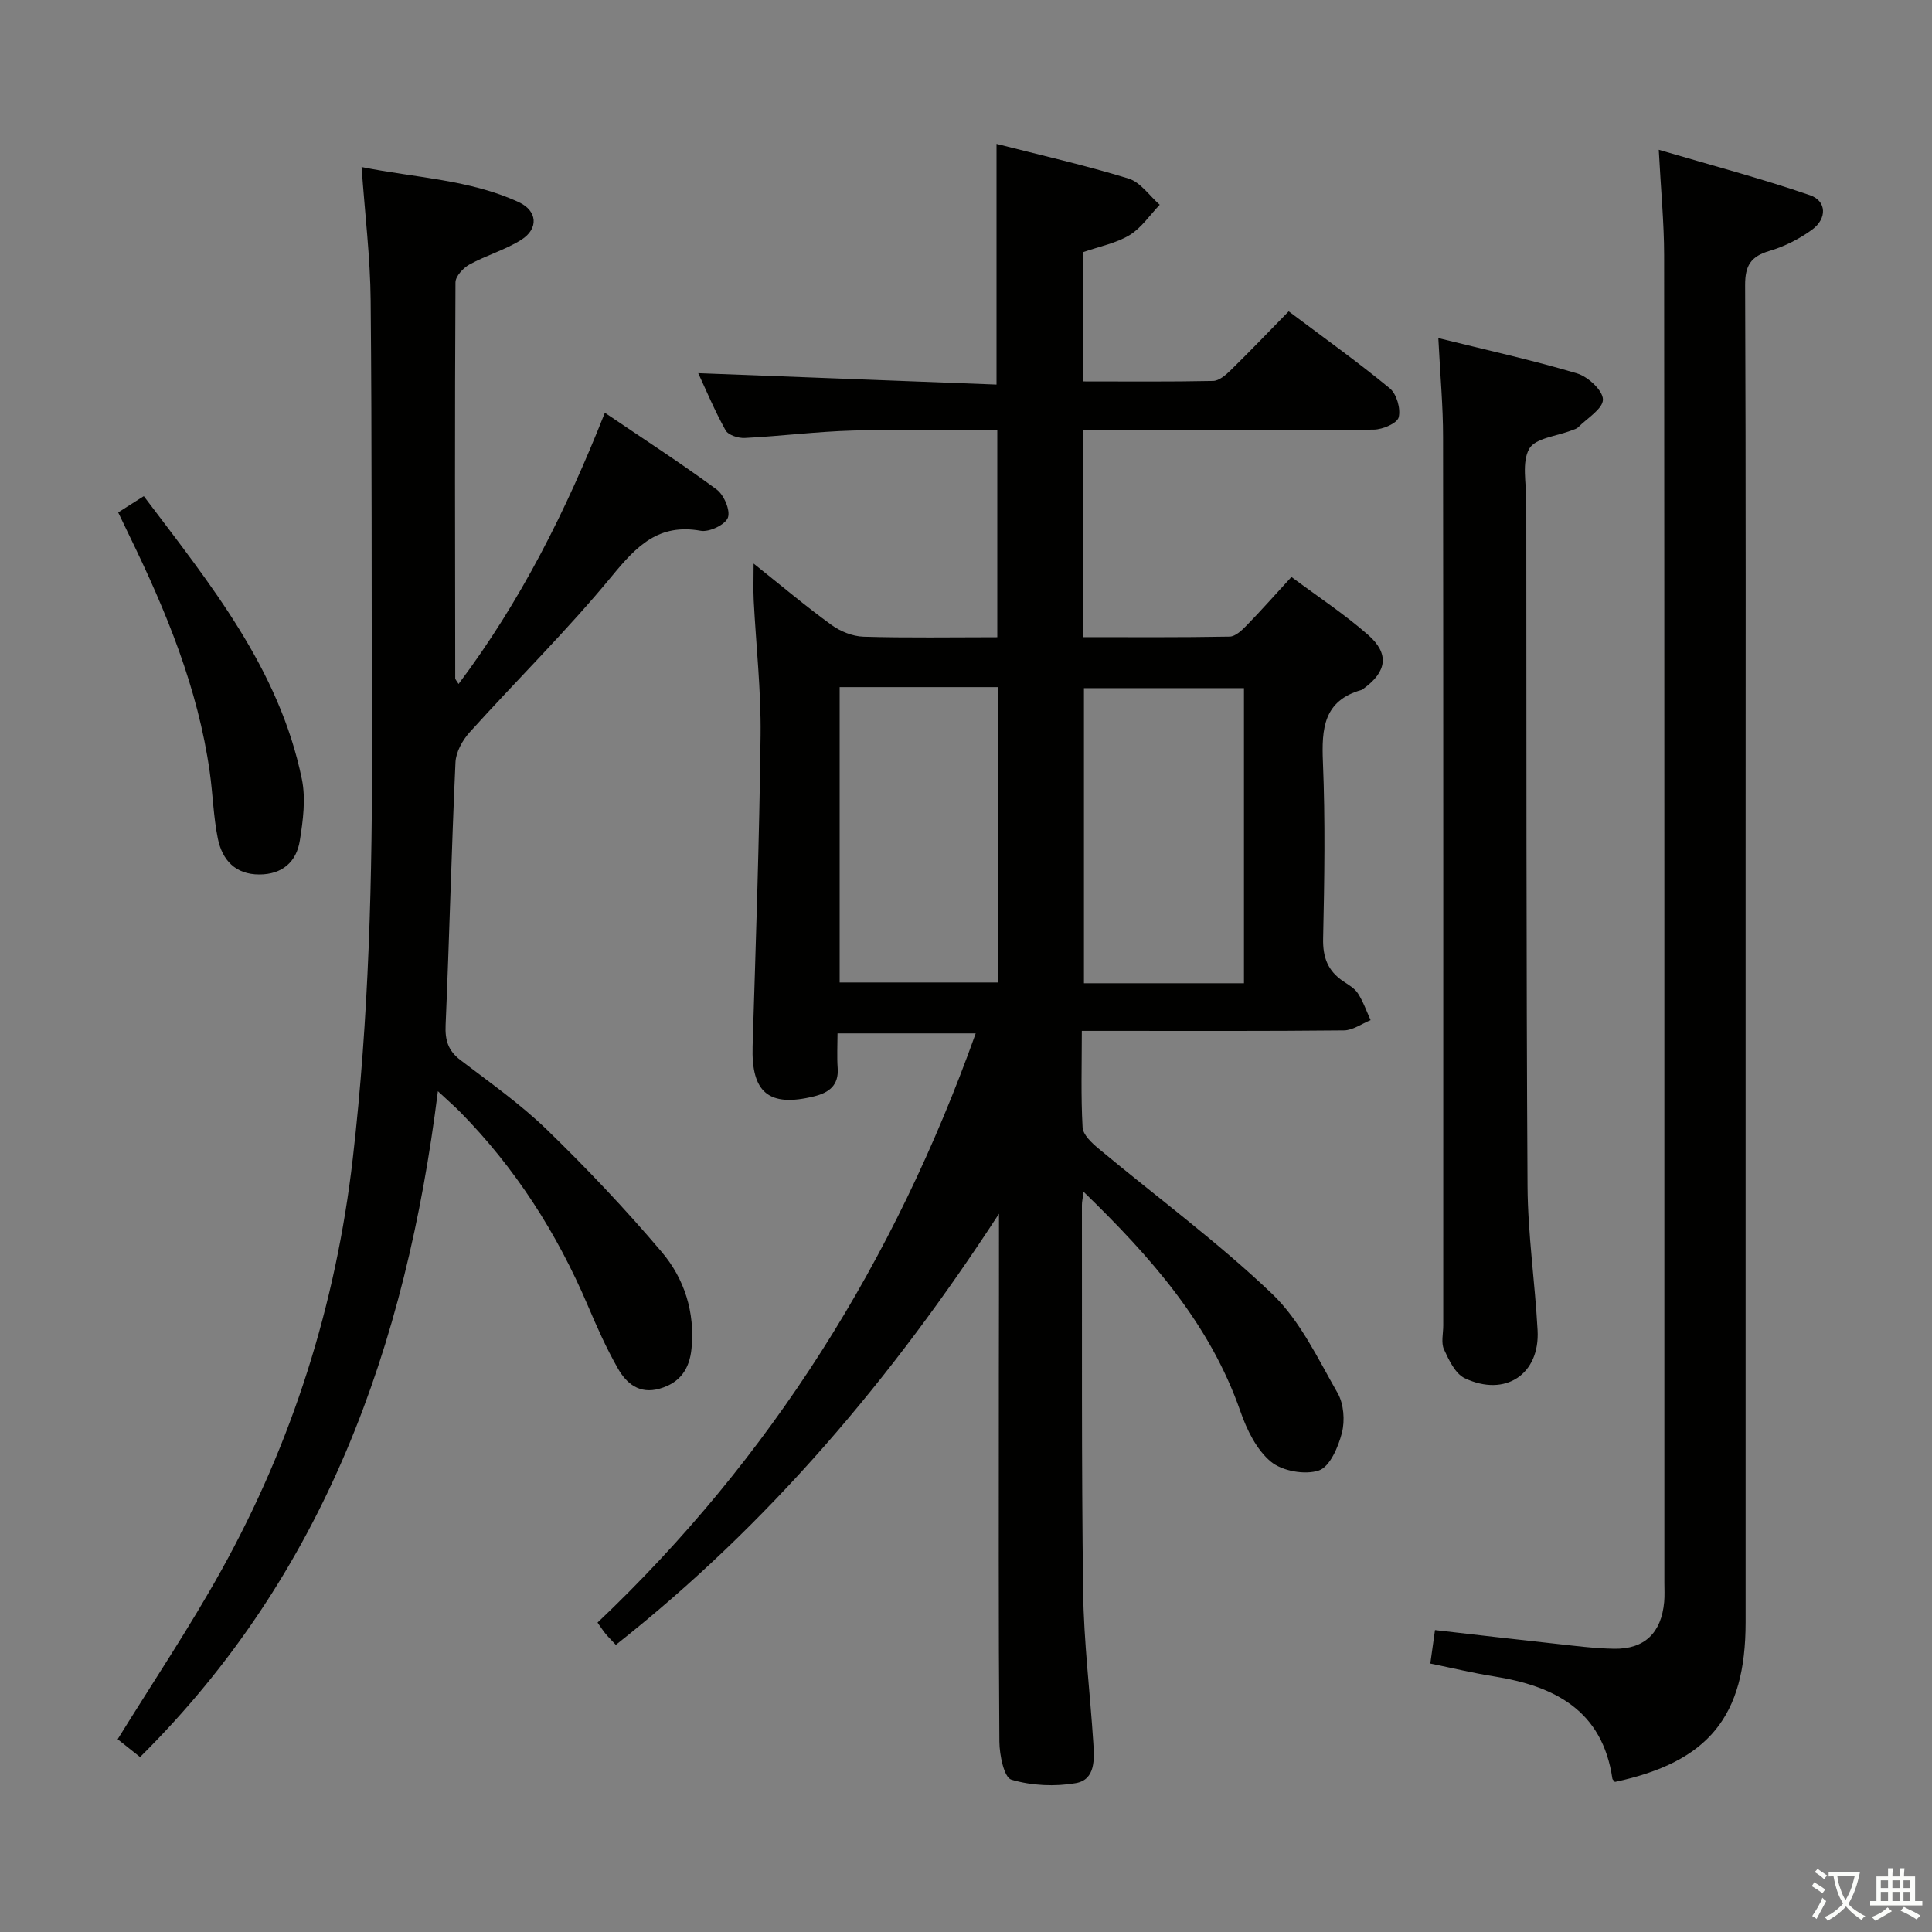 <svg enable-background="new 0 0 400 400" viewBox="0 0 400 400" xmlns="http://www.w3.org/2000/svg"><rect x="0" y="0" width="400" height="400" fill="#808080" stroke="none"/><path d="m377.9 391.2c-.2.3-.4.5-.6.8-.7-.6-1.4-1-2.2-1.5.2-.3.4-.5.5-.8.6.4 1.4.8 2.3 1.5zm-1.8 6.1c-.2-.2-.5-.4-.9-.6.4-.6.8-1.2 1.2-1.9s.7-1.3.9-1.9c.3.3.5.5.8.7-.7 1.3-1.4 2.6-2 3.7zm2.2-9c-.3.3-.5.5-.6.8-.6-.6-1.3-1.1-2-1.5.3-.3.5-.5.6-.7.6.5 1.3.9 2 1.4zm.3.2v-.9h2 4.5c-.3 1.3-.6 2.5-1 3.6s-.9 2.1-1.4 3c.4.5 1 1 1.6 1.4s1.2.8 1.9 1.1c-.3.2-.5.4-.8.8-.4-.3-1-.7-1.6-1.2s-1.2-1.1-1.6-1.6c-.5.6-1.1 1.1-1.7 1.6s-1.4.9-2.1 1.4c-.1-.3-.3-.5-.7-.8.6-.2 1.2-.5 1.9-1s1.4-1.1 2-1.8c-.5-.8-.9-1.6-1.2-2.5s-.6-2-.8-3.2c-.4.1-.7.1-1 .1zm2.5 2.7c.3 1 .7 1.7 1 2.2.3-.5.6-1.1 1-2s.6-1.9.9-3h-3.2-.4c.1.9.3 1.8.7 2.8z" fill="#fbfcfa"/><path d="m396.5 388.5v1.5 3.6h1.5v.9c-.4 0-1 0-1.7 0h-7.9c-.5 0-.9 0-1.2 0v-.9h1.3v-3.5c0-.7 0-1.2 0-1.6h2.4c0-.8 0-1.4 0-1.7h1c0 .3-.1.8-.1 1.7h1.5c0-.8 0-1.4 0-1.7h1c0 .3-.1.9-.1 1.7zm-8.2 9.2c-.2-.3-.5-.5-.8-.8.8-.3 1.4-.6 1.9-.9s1-.7 1.4-1.1c.3.3.6.5.9.8-1.6 1-2.8 1.6-3.4 2zm2.6-6.8v-1.6h-1.5v1.6zm0 2.7v-1.9h-1.5v1.9zm2.4-2.7v-1.6h-1.5v1.6zm0 2.7v-1.9h-1.5v1.9zm.2 2 .7-.8c.4.2.9.5 1.6.8s1.3.7 1.8 1c-.3.3-.5.5-.8.8-.4-.3-1.5-1-3.3-1.8zm2-4.7v-1.6h-1.4v1.6zm0 2.7v-1.9h-1.4v1.9z" fill="#fbfcfa"/><g fill="#010100"><path d="m206.83 251.29c-22.09 33.98-47.57 64.21-79.33 89.26-.79-.85-1.48-1.53-2.1-2.27-.52-.62-.95-1.31-1.69-2.34 35.98-34.13 61.5-74.91 78.3-121.99-9.46 0-18.62 0-28.61 0 0 2.33-.14 4.77.03 7.18.26 3.59-1.82 5.1-4.85 5.85-9.4 2.33-13.06-.77-12.76-10.39.66-21.45 1.4-42.9 1.65-64.36.11-9.28-.94-18.58-1.42-27.88-.11-2.26-.02-4.54-.02-7.67 5.76 4.59 10.79 8.84 16.11 12.7 1.85 1.35 4.39 2.37 6.65 2.44 9.12.27 18.25.11 27.69.11 0-14.38 0-28.28 0-42.86-10.05 0-19.99-.21-29.91.07-7.47.21-14.91 1.16-22.38 1.54-1.33.07-3.42-.6-3.97-1.59-2.24-4.03-4.03-8.31-5.66-11.83 20.54.78 41.06 1.57 61.76 2.36 0-17.11 0-33.16 0-49.83 9.16 2.34 18.35 4.42 27.34 7.18 2.47.76 4.32 3.56 6.45 5.42-2.05 2.14-3.79 4.79-6.23 6.28-2.78 1.69-6.19 2.33-9.59 3.52v26.78c9.01 0 17.95.09 26.88-.1 1.23-.03 2.61-1.22 3.61-2.2 4.02-3.94 7.91-8 12.03-12.21 7.24 5.44 14.28 10.46 20.93 15.94 1.42 1.17 2.3 4.22 1.84 6.01-.32 1.24-3.33 2.52-5.15 2.54-18.16.19-36.33.11-54.49.11-1.79 0-3.59 0-5.67 0v42.85c10.12 0 20.22.08 30.32-.11 1.2-.02 2.56-1.33 3.53-2.33 3.01-3.09 5.87-6.33 9.26-10.02 5.42 4.04 10.95 7.68 15.88 12 4.45 3.91 3.86 7.62-.91 11.1-.13.1-.26.24-.41.28-7.92 2.21-8.33 8.02-8.04 14.99.5 12.14.31 24.33.04 36.49-.09 3.91.98 6.7 4.15 8.84 1.1.74 2.38 1.46 3.06 2.53 1.1 1.7 1.77 3.67 2.62 5.53-1.84.74-3.67 2.1-5.51 2.12-16.16.17-32.33.1-48.49.1-1.79 0-3.59 0-5.79 0 0 7.06-.21 13.54.16 19.99.09 1.53 1.9 3.21 3.29 4.37 12 10 24.64 19.31 35.92 30.06 5.81 5.54 9.5 13.43 13.59 20.57 1.28 2.23 1.54 5.69.89 8.24-.75 2.93-2.51 7.03-4.78 7.79-2.89.96-7.58.12-9.93-1.83-2.97-2.47-4.99-6.61-6.31-10.42-6.33-18.15-18.55-31.95-32.46-45.45-.17 1.3-.36 2.04-.35 2.78.04 26.66-.1 53.32.25 79.98.14 10.46 1.44 20.9 2.11 31.35.22 3.35.46 7.59-3.6 8.31-4.34.76-9.18.54-13.37-.71-1.51-.45-2.46-5.12-2.48-7.87-.19-25.16-.11-50.32-.11-75.49.03-11.29.03-22.55.03-33.81zm50.72-47.72c0-20.72 0-40.82 0-61.1-11.3 0-22.32 0-33.13 0v61.1zm-50.98-61.31c-11.22 0-21.85 0-32.73 0v61.15h32.73c0-20.52 0-40.62 0-61.15z"/><path d="m90.66 225.92c-6.6 52.79-23.44 99.95-61.66 137.86-1.81-1.44-3.32-2.65-4.64-3.69 7.28-11.78 14.86-23.07 21.44-34.92 14.76-26.57 23.75-55.03 27.24-85.32 3.36-29.15 4.08-58.37 3.97-87.66-.11-29.99.01-59.97-.27-89.96-.08-8.92-1.18-17.84-1.88-27.65 11.21 2.26 22.34 2.57 32.54 7.27 3.88 1.79 4.15 5.49.55 7.78-3.33 2.11-7.27 3.22-10.75 5.13-1.29.71-2.89 2.43-2.9 3.7-.15 27.32-.09 54.64-.05 81.96 0 .26.29.52.69 1.19 12.82-17.05 22.22-35.74 30.29-56.15 8 5.42 15.74 10.43 23.14 15.88 1.52 1.12 2.89 4.34 2.33 5.84-.55 1.46-3.85 3.03-5.62 2.71-8.69-1.57-13.25 3.13-18.32 9.29-9.27 11.28-19.74 21.58-29.53 32.44-1.49 1.65-2.84 4.1-2.93 6.24-.83 18.11-1.26 36.23-2.04 54.34-.14 3.15.51 5.32 3.05 7.26 6.08 4.65 12.41 9.09 17.88 14.39 8.32 8.07 16.33 16.53 23.82 25.37 4.69 5.54 6.9 12.45 6.16 20-.42 4.25-2.39 7.09-6.61 8.29-4.18 1.19-6.85-1.06-8.63-4.18-2.38-4.17-4.35-8.6-6.23-13.03-6.39-15.01-15.02-28.5-26.49-40.14-1.25-1.25-2.57-2.39-4.55-4.24z"/><path d="m334.35 368.93c-.33-.41-.5-.52-.52-.66-2.07-14.19-11.99-19.21-24.61-21.21-4.24-.67-8.42-1.69-13.09-2.64.3-2.18.59-4.23.97-6.93 8.31.95 16.49 1.91 24.68 2.8 4.13.45 8.26 1 12.4 1.07 6.32.1 9.79-3.3 10.37-9.69.12-1.32.04-2.66.04-4 0-91.62.02-183.24-.05-274.86-.01-6.78-.68-13.56-1.11-21.8 10.65 3.14 21.1 5.9 31.3 9.4 3.49 1.2 3.57 4.86.44 7.14-2.63 1.92-5.71 3.48-8.82 4.4-3.85 1.13-5.06 3.02-5.04 7.09.17 40.65.1 81.29.1 121.94v154.92c0 19.48-7.67 28.89-27.06 33.03z"/><path d="m297.79 70c10.14 2.51 19.53 4.57 28.72 7.31 2.26.67 5.35 3.53 5.36 5.4.01 1.92-3.26 3.88-5.15 5.77-.33.33-.88.45-1.35.63-3.04 1.2-7.52 1.59-8.76 3.8-1.58 2.82-.61 7.1-.61 10.76.04 47.3-.02 94.61.26 141.91.06 9.95 1.54 19.88 2.08 29.84.5 9.09-6.67 13.9-15.07 9.93-1.97-.93-3.29-3.75-4.31-5.97-.63-1.38-.15-3.28-.15-4.94 0-61.3.03-122.59-.04-183.89.01-6.47-.6-12.91-.98-20.55z"/><path d="m24.47 106.09c1.91-1.22 3.42-2.18 5.3-3.37 13.7 18.14 28.03 35.7 32.73 58.6.83 4.06.24 8.57-.43 12.75-.7 4.38-3.64 6.97-8.36 6.98-5.01.01-7.71-3.02-8.61-7.44-.92-4.52-1.03-9.21-1.68-13.8-2.43-17.28-8.98-33.17-16.54-48.71-.72-1.47-1.42-2.95-2.41-5.01z"/></g></svg>